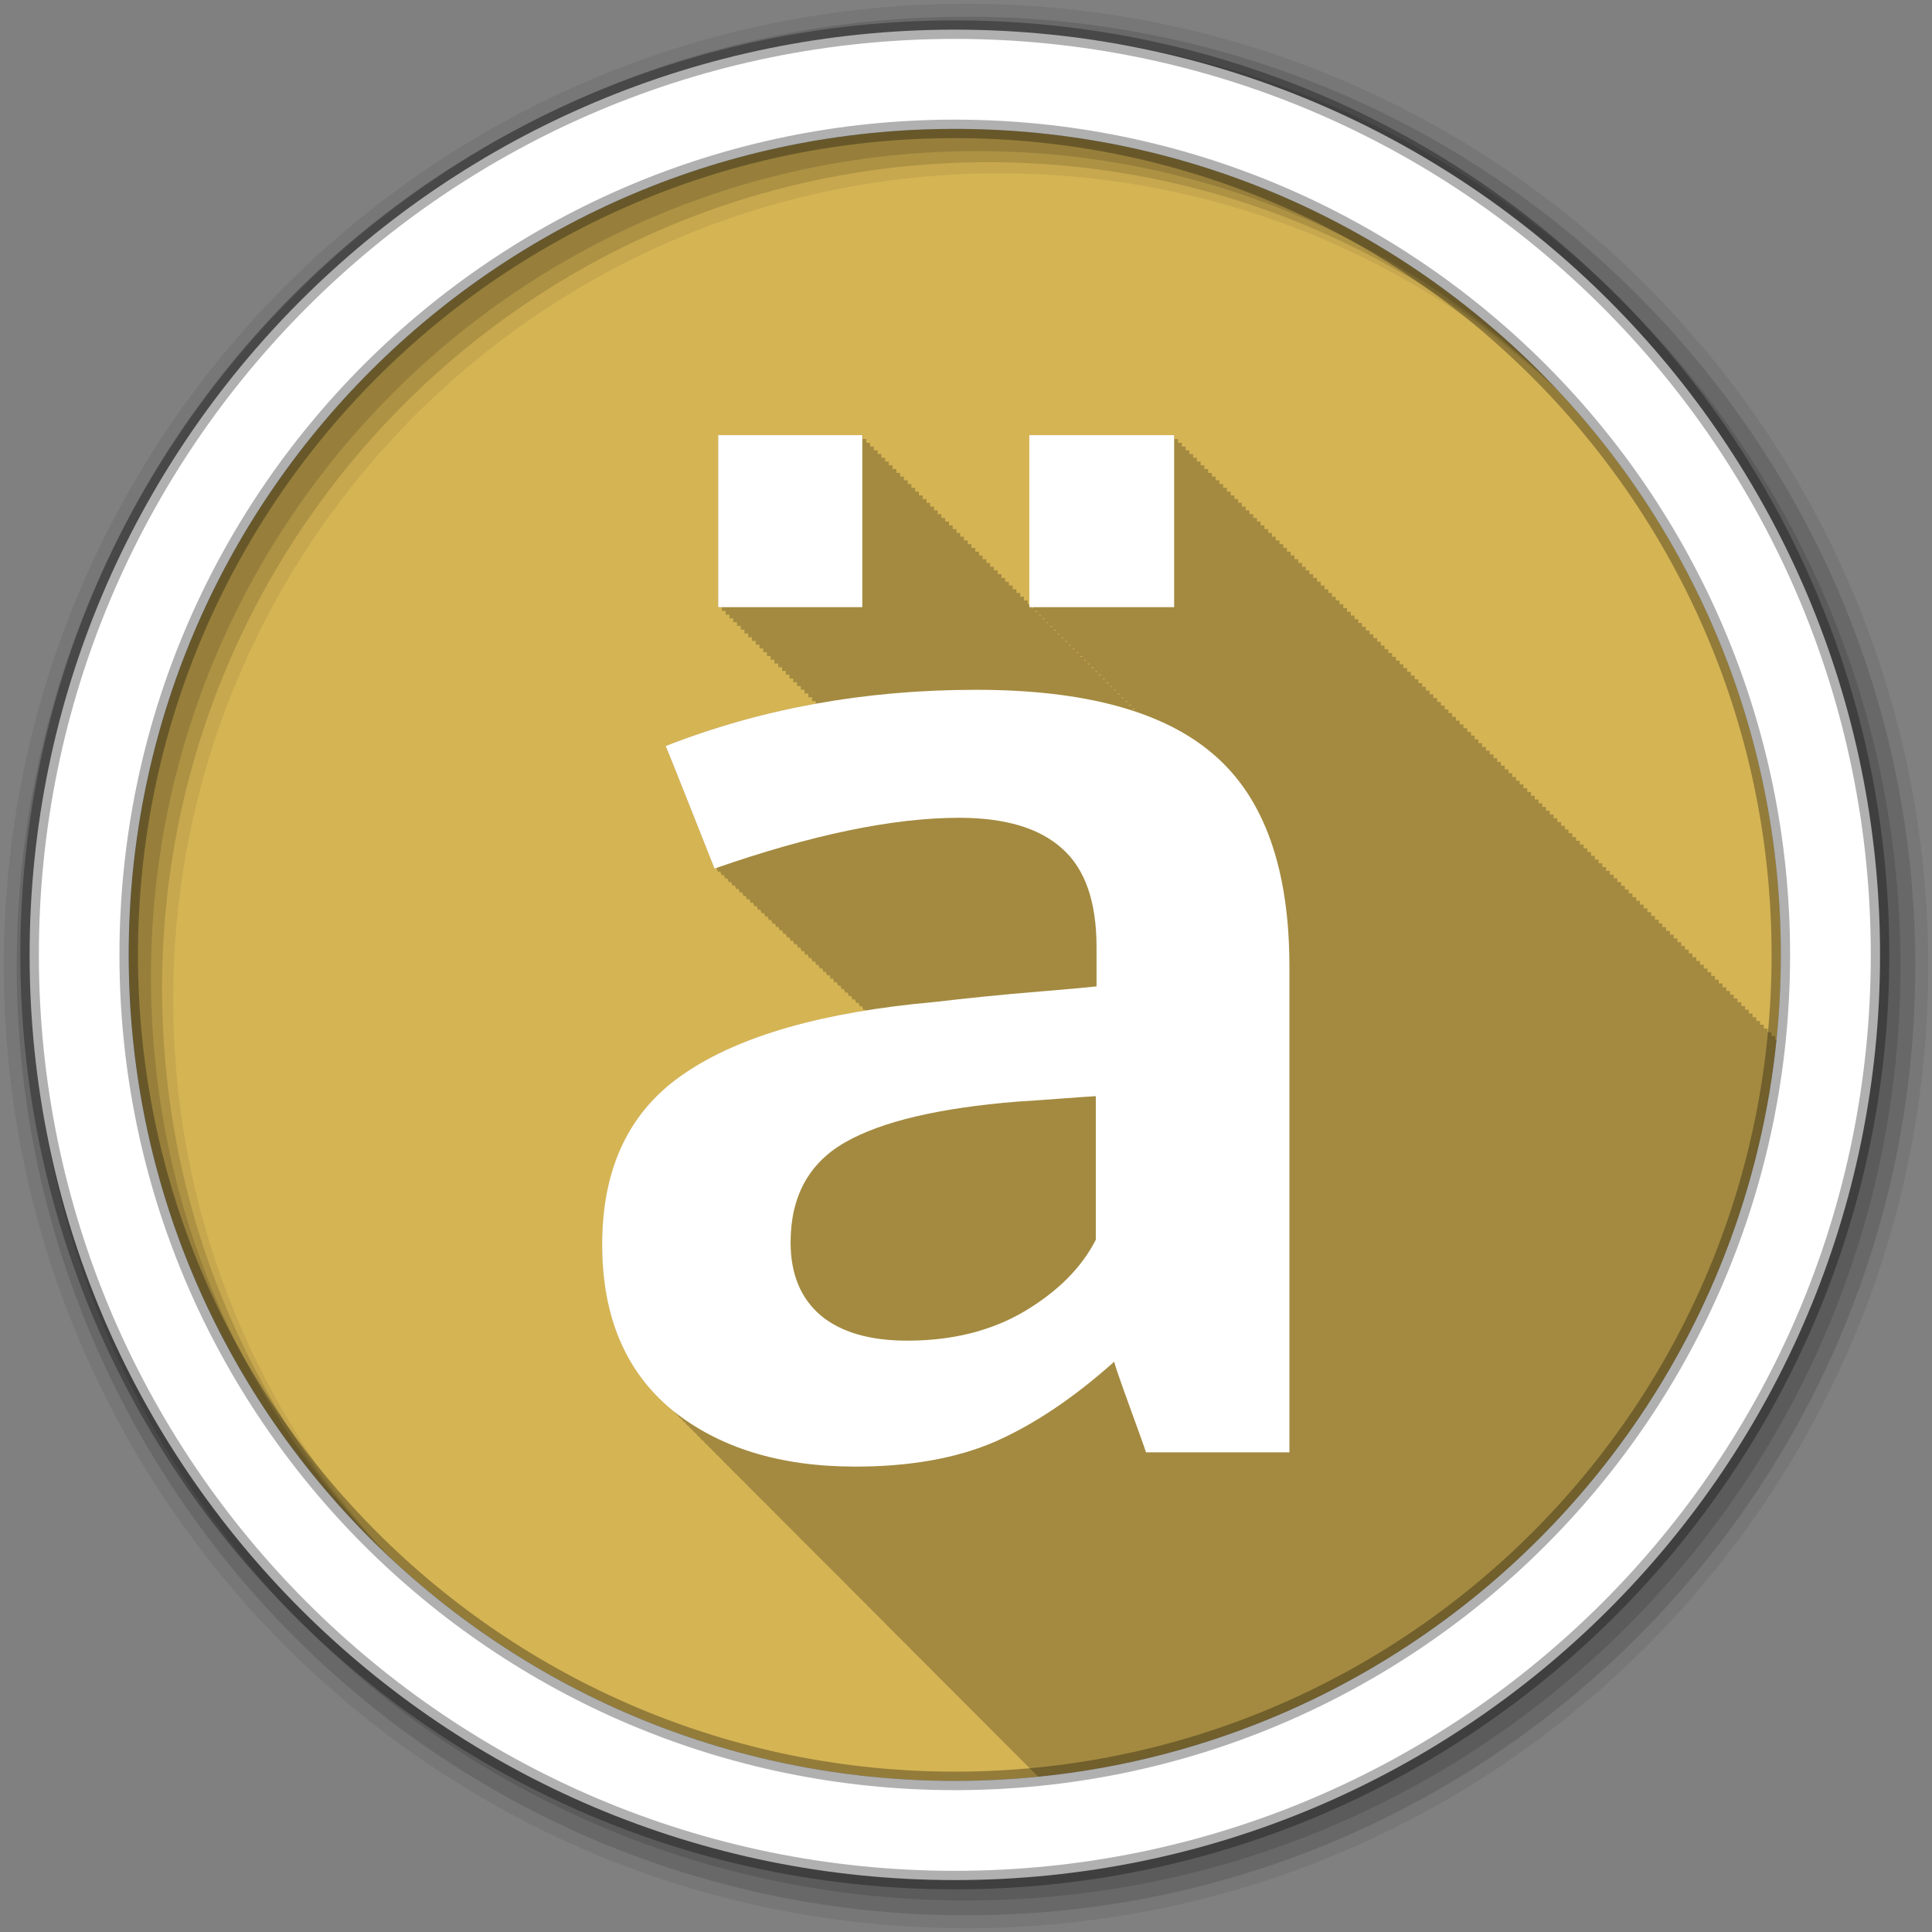 <?xml version="1.0" encoding="UTF-8" standalone="no"?>
<svg xmlns="http://www.w3.org/2000/svg" height="512" viewBox="0 0 512 512" width="512" version="1.1">
 <rect x="0" y="0" width="512" height="512" fill="#808080" stroke="none"/>
 <path id="path4" d="m471.95 253.05c0 120.9-98.01 218.9-218.9 218.9-120.9 0-218.9-98.01-218.9-218.9 0-120.9 98.01-218.9 218.9-218.9 120.9 0 218.9 98.01 218.9 218.9" fill-rule="evenodd" fill="#d5b454"/>
 <path id="path6" fill-opacity="0.235" d="m190.31 115.31v45.594h1v1h1v1h1v0.969h1v1h1v1h1v1h0.969v1h1v1h1v0.969h1v1h1v1h1v1h0.969v1h1v1h1v1h1v0.969h1v1h1v1h0.969v1h1v1h1v1h1v0.969h1v1h1v1h1v1h0.969v0.719c-13.786 2.483-27.02 6.196-39.75 11.188 0.131 0.239 2.26 5.628 6.438 16.16 4.178 10.529 6.338 15.985 6.469 16.344 0.179-0.063 0.352-0.125 0.531-0.188 0.028 0.073 0.427 1.066 0.438 1.094 0.18-0.062 0.352-0.126 0.531-0.188 0.029 0.076 0.426 1.063 0.438 1.094 0.18-0.062 0.351-0.126 0.531-0.188 0.031 0.079 0.425 1.059 0.438 1.094 0.168-0.058 0.332-0.099 0.5-0.156 0.032 0.082 0.423 1.056 0.438 1.094 0.179-0.061 0.353-0.127 0.531-0.188 0.033 0.084 0.422 1.053 0.438 1.094 0.18-0.061 0.352-0.127 0.531-0.188 0.034 0.088 0.421 1.049 0.438 1.094 0.18-0.06 0.352-0.128 0.531-0.188 0.035 0.09 0.419 1.046 0.438 1.094 0.178-0.059 0.354-0.098 0.531-0.156 0.036 0.093 0.418 1.043 0.438 1.094 0.168-0.056 0.332-0.101 0.5-0.156 0.036 0.093 0.417 1.01 0.438 1.063 0.181-0.059 0.351-0.129 0.531-0.188 0.039 0.099 0.415 1.036 0.438 1.094 0.177-0.058 0.354-0.099 0.531-0.156 0.038 0.099 0.414 1 0.438 1.063 0.178-0.057 0.354-0.099 0.531-0.156 0.041 0.105 0.413 1.029 0.438 1.094 0.178-0.057 0.354-0.1 0.531-0.156 0.041 0.104 0.412 0.996 0.438 1.063 0.179-0.057 0.353-0.1 0.531-0.156 0.042 0.107 0.411 0.993 0.438 1.063 0.179-0.056 0.352-0.1 0.531-0.156 0.043 0.109 0.378 0.99 0.406 1.063 0.178-0.055 0.354-0.101 0.531-0.156 0.046 0.117 0.407 1.015 0.438 1.094 0.178-0.055 0.354-0.102 0.531-0.156 0.045 0.116 0.407 0.983 0.438 1.063 0.178-0.055 0.353-0.102 0.531-0.156 0.047 0.119 0.405 0.979 0.438 1.063 0.179-0.054 0.353-0.102 0.531-0.156 0.048 0.122 0.404 0.976 0.438 1.063 0.17-0.051 0.33-0.105 0.5-0.156 0.05 0.129 0.402 1 0.438 1.094 0.179-0.053 0.353-0.103 0.531-0.156 0.05 0.127 0.401 0.969 0.438 1.063 0.178-0.053 0.354-0.104 0.531-0.156 0.051 0.13 0.4 0.966 0.438 1.063 0.189-0.055 0.374-0.101 0.563-0.156 0.052 0.132 0.368 0.964 0.406 1.063 0.18-0.052 0.352-0.105 0.531-0.156 0.055 0.14 0.396 0.988 0.438 1.094 0.18-0.052 0.352-0.105 0.531-0.156 0.054 0.137 0.365 0.957 0.406 1.063 0.189-0.054 0.374-0.103 0.563-0.156 0.055 0.14 0.364 0.954 0.406 1.063 0.19-0.053 0.373-0.103 0.563-0.156 0.056 0.143 0.363 0.951 0.406 1.063 0.192-0.054 0.371-0.103 0.563-0.156 0.057 0.146 0.361 0.947 0.406 1.063 0.182-0.05 0.35-0.106 0.531-0.156 0.061 0.155 0.39 0.971 0.438 1.094 0.193-0.052 0.37-0.104 0.563-0.156 0.06 0.152 0.359 0.941 0.406 1.063 0.18-0.049 0.352-0.077 0.531-0.125 0.059 0.15 0.359 0.909 0.406 1.031 0.193-0.051 0.37-0.105 0.563-0.156 0.062 0.158 0.356 0.934 0.406 1.063 0.18-0.047 0.352-0.078 0.531-0.125 0.064 0.162 0.385 0.93 0.438 1.063 0.191-0.05 0.372-0.076 0.563-0.125 0.062 0.158 0.355 0.9 0.406 1.031 0.191-0.049 0.372-0.076 0.563-0.125 0.063 0.161 0.353 0.897 0.406 1.031 0.181-0.046 0.351-0.08 0.531-0.125 0.065 0.164 0.352 0.893 0.406 1.031 0.181-0.045 0.351-0.08 0.531-0.125 0.068 0.174 0.38 0.916 0.438 1.063 0.191-0.047 0.373-0.078 0.563-0.125 0.067 0.169 0.35 0.887 0.406 1.031 0.191-0.047 0.372-0.079 0.563-0.125 0.068 0.172 0.348 0.884 0.406 1.031 0.191-0.046 0.372-0.079 0.563-0.125 0.069 0.175 0.347 0.881 0.406 1.031 0.182-0.043 0.35-0.082 0.531-0.125 0.072 0.183 0.344 0.905 0.406 1.063 0.191-0.045 0.372-0.081 0.563-0.125 0.017 0.043 0.077 0.208 0.094 0.25-20.524 3.303-36.539 8.831-47.969 16.594-14.623 9.811-21.906 24.947-21.906 45.41 0 19.02 6.134 33.611 18.406 43.781 0.069 0.056 0.149 0.1 0.219 0.156 0.234 0.203 0.448 0.425 0.688 0.625 0 0.095 0.033 0.168 0.094 0.219 0.26 0.211 0.517 0.418 0.781 0.625 0.013 0.158 0.08 0.286 0.188 0.375 0.254 0.206 0.524 0.392 0.781 0.594 0.041 0.16 0.097 0.305 0.219 0.406 0.224 0.181 0.461 0.353 0.688 0.531 0.059 0.183 0.167 0.348 0.313 0.469 0.215 0.174 0.439 0.329 0.656 0.5 0.076 0.193 0.184 0.368 0.344 0.5 0.202 0.164 0.421 0.308 0.625 0.469 0.091 0.199 0.204 0.358 0.375 0.5 0.174 0.141 0.356 0.267 0.531 0.406 0.107 0.237 0.266 0.426 0.469 0.594 0.167 0.135 0.332 0.273 0.5 0.406 0.119 0.232 0.264 0.424 0.469 0.594 0.173 0.14 0.357 0.268 0.531 0.406 0.127 0.219 0.268 0.427 0.469 0.594 0.161 0.13 0.338 0.246 0.5 0.375 0.137 0.224 0.292 0.452 0.5 0.625 0.151 0.123 0.316 0.223 0.469 0.344 0.149 0.238 0.309 0.472 0.531 0.656 0.133 0.107 0.273 0.206 0.406 0.313 0.159 0.245 0.362 0.495 0.594 0.688 0.123 0.099 0.252 0.183 0.375 0.281 0.17 0.259 0.379 0.483 0.625 0.688 0.103 0.084 0.209 0.167 0.313 0.25 0.182 0.277 0.393 0.532 0.656 0.75 0.103 0.083 0.209 0.167 0.313 0.25 0.19 0.279 0.419 0.527 0.688 0.75 0.11 0.089 0.233 0.161 0.344 0.25 0.192 0.269 0.393 0.532 0.656 0.75 0.086 0.069 0.164 0.15 0.25 0.219 0.206 0.29 0.467 0.547 0.75 0.781 0.093 0.075 0.188 0.144 0.281 0.219 0.206 0.277 0.444 0.554 0.719 0.781 0.063 0.051 0.124 0.105 0.188 0.156 0.223 0.306 0.511 0.563 0.813 0.813 0.059 0.047 0.129 0.078 0.188 0.125 0.232 0.316 0.469 0.616 0.781 0.875 0.051 0.042 0.105 0.084 0.156 0.125 0.24 0.323 0.523 0.609 0.844 0.875 0.063 0.051 0.124 0.105 0.188 0.156 0.237 0.305 0.506 0.59 0.813 0.844 0.058 0.047 0.129 0.078 0.188 0.125 0.244 0.312 0.497 0.614 0.813 0.875 0.052 0.042 0.104 0.083 0.156 0.125 0.246 0.308 0.531 0.616 0.844 0.875 0.052 0.042 0.104 0.083 0.156 0.125 0.251 0.309 0.528 0.582 0.844 0.844 0.018 0.014 0.045 0.017 0.063 0.031 0.274 0.348 0.586 0.677 0.938 0.969 0.011 0.009 0.02 0.022 0.031 0.031 0.281 0.354 0.578 0.671 0.938 0.969 0.029 0.023 0.065 0.039 0.094 0.063 0.273 0.332 0.565 0.655 0.906 0.938 0.029 0.024 0.064 0.039 0.094 0.063 0.275 0.33 0.565 0.655 0.906 0.938 0.023 0.018 0.04 0.044 0.063 0.063 0.277 0.328 0.597 0.655 0.938 0.938 0.296 0.355 0.633 0.696 1 1 0.023 0.018 0.04 0.044 0.063 0.063 0.283 0.327 0.595 0.622 0.938 0.906 0.302 0.355 0.599 0.694 0.969 1 0.018 0.014 0.045 0.017 0.063 0.031 0.294 0.337 0.583 0.675 0.938 0.969 0.305 0.351 0.632 0.695 1 1 0.307 0.35 0.631 0.695 1 1 0.306 0.345 0.635 0.697 1 1 0.244 0.273 0.501 0.534 0.781 0.781 0.361 0.427 0.744 0.82 1.188 1.188 0.265 0.293 0.539 0.58 0.844 0.844 0.309 0.356 0.635 0.685 1 1 0.298 0.339 0.621 0.666 0.969 0.969 0.297 0.338 0.623 0.665 0.969 0.969 0.298 0.338 0.623 0.665 0.969 0.969 0.266 0.302 0.572 0.568 0.875 0.844 0.339 0.396 0.694 0.773 1.094 1.125 0.302 0.341 0.621 0.66 0.969 0.969 0.304 0.342 0.62 0.69 0.969 1 0.309 0.346 0.646 0.686 1 1 0.268 0.298 0.574 0.569 0.875 0.844 0.313 0.359 0.641 0.705 1 1.031 0.317 0.359 0.669 0.674 1.031 1 0.318 0.356 0.638 0.707 1 1.031 0.293 0.324 0.608 0.639 0.938 0.938 0.281 0.313 0.592 0.617 0.906 0.906 0.308 0.348 0.652 0.68 1 1 0.297 0.333 0.636 0.631 0.969 0.938 0.352 0.396 0.692 0.796 1.094 1.156 0.327 0.357 0.663 0.704 1.031 1.031 0.248 0.267 0.511 0.531 0.781 0.781 0.342 0.383 0.707 0.743 1.094 1.094 0.287 0.314 0.589 0.614 0.906 0.906 0.357 0.394 0.753 0.764 1.156 1.125 0.297 0.318 0.579 0.641 0.906 0.938 0.304 0.328 0.603 0.663 0.938 0.969 0.275 0.298 0.575 0.564 0.875 0.844 0.344 0.381 0.709 0.742 1.094 1.094 0.289 0.312 0.591 0.614 0.906 0.906 0.334 0.365 0.692 0.723 1.063 1.063 0.277 0.298 0.574 0.595 0.875 0.875 0.354 0.388 0.7 0.766 1.094 1.125 0.308 0.33 0.632 0.659 0.969 0.969 0.31 0.332 0.63 0.657 0.969 0.969 0.31 0.332 0.662 0.657 1 0.969 0.284 0.304 0.567 0.62 0.875 0.906 0.339 0.367 0.721 0.719 1.094 1.063 0.32 0.341 0.62 0.68 0.969 1 0.309 0.329 0.633 0.659 0.969 0.969 0.311 0.332 0.631 0.656 0.969 0.969 0.295 0.315 0.618 0.64 0.938 0.938 0.313 0.335 0.63 0.653 0.969 0.969 0.317 0.339 0.657 0.68 1 1 0.33 0.352 0.672 0.7 1.031 1.031 0.374 0.396 0.746 0.786 1.156 1.156 0.246 0.254 0.489 0.507 0.75 0.75 0.33 0.351 0.643 0.7 1 1.031 0.309 0.328 0.636 0.627 0.969 0.938 0.328 0.348 0.646 0.703 1 1.031 0.317 0.334 0.659 0.683 1 1 0.32 0.337 0.625 0.649 0.969 0.969 0.313 0.33 0.632 0.655 0.969 0.969 0.317 0.334 0.629 0.652 0.969 0.969 0.32 0.337 0.656 0.68 1 1 0.314 0.33 0.632 0.655 0.969 0.969 0.252 0.265 0.515 0.527 0.781 0.781 0.066 0.071 0.12 0.148 0.188 0.219 0.005 0.005 0.026-0.005 0.031 0 0.316 0.331 0.631 0.654 0.969 0.969 0.324 0.34 0.653 0.677 1 1 0.318 0.332 0.629 0.652 0.969 0.969 0.221 0.231 0.456 0.464 0.688 0.688 0.01 0.011 0.021 0.02 0.031 0.031 103.14-10.326 185.17-92.23 195.69-195.31h-0.438v-1h-1v-1h-1v-1h-1v-1h-1v-1h-1v-1h-0.969v-0.969h-1v-1h-1v-1h-1v-1h-1v-1h-1v-1h-0.969v-0.969h-1v-1h-1v-1h-1v-1h-1v-1h-1v-1h-0.969v-0.969h-1v-1h-1v-1h-1v-1h-1v-1h-1v-1h-1v-0.969h-0.969v-1h-1v-1h-1v-1h-1v-1h-1v-1h-1v-1h-0.969v-0.969h-1v-1h-1v-1h-1v-1h-1v-1h-1v-1h-0.969v-0.969h-1v-1h-1v-1h-1v-1h-1v-1h-1v-1h-0.969v-0.969h-1v-1h-1v-1h-1v-1h-1v-1h-1v-1h-1v-1h-0.969v-0.969h-1v-1h-1v-1h-1v-1h-1v-1h-1v-1h-0.969v-0.969h-1v-1h-1v-1h-1v-1h-1v-1h-1v-1h-0.969v-0.969h-1v-1h-1v-1h-1v-1h-1v-1h-1v-1h-1v-0.969h-0.969v-1h-1v-1h-1v-1h-1v-1h-1v-1h-1v-1h-0.969v-0.969h-1v-1h-1v-1h-1v-1h-1v-1h-1v-1h-0.969v-0.969h-1v-1h-1v-1h-1v-1h-1v-1h-1v-1h-0.969v-0.969h-1v-1h-1v-1h-1v-1h-1v-1h-1v-1h-1v-1h-0.969v-0.969h-1v-1h-1v-1h-1v-1h-1v-1h-1v-1h-0.969v-0.969h-1v-1h-1v-1h-1v-1h-1v-1h-1v-1h-0.969v-0.969h-1v-1h-1v-1h-1v-1h-1v-1h-1v-1h-1v-0.969h-0.969v-1h-1v-1h-1v-1h-1v-1h-1v-1h-1v-1h-0.969v-0.969h-1v-1h-1v-1h-1v-1h-1v-1h-1v-1h-0.969v-0.969h-1v-1h-1v-1h-1v-1h-1v-1h-1v-1h-0.969v-0.969h-1v-1h-1v-1h-1v-1h-1v-1h-1v-1h-1v-1h-0.969v-0.969h-1v-1h-1v-1h-1v-1h-1v-1h-1v-1h-0.969v-0.969h-1v-1h-1v-1h-1v-1h-1v-1h-1v-1h-0.969v-0.969h-1v-1h-1v-1h-1v-1h-1v-1h-1v-1h-0.969v-0.969h-1v-1h-1v-1.001h-1v-1h-1v-1h-38.37v44.781h-0.469v-1h-1v-1h-1v-1h-1v-0.969h-1v-1h-1v-1h-1v-1h-0.969v-1h-1v-1h-1v-0.969h-1v-1h-1v-1h-1v-1h-0.94v-1h-1v-1h-1v-0.969h-1v-1h-1v-1h-1v-1h-0.969v-1h-1v-1h-1v-1h-1v-0.969h-1v-1h-1v-1h-0.969v-1h-1v-1h-1v-1h-1v-0.969h-1v-1h-1v-1h-1v-1h-0.969v-1h-1v-1h-1v-0.969h-1v-1h-1v-1h-1v-1h-0.969v-1h-1v-1h-1v-0.969h-1v-1h-1v-1h-1v-1h-0.969v-1h-38.221m82.969 45.594h0.5v0.188h-0.5v-0.188m1 1h0.5v0.188h-0.5v-0.188m1 1h0.469v0.188h-0.469v-0.188m1 0.969h0.469v0.188h-0.469v-0.188m1 1h0.469v0.188h-0.469v-0.188m1 1h0.469v0.188h-0.469v-0.188m0.969 1h0.5v0.188h-0.5v-0.188m1 1h0.5v0.188h-0.5v-0.188m1 1h0.469v0.188h-0.469v-0.188m1 0.969h0.469v0.188h-0.469v-0.188m1 1h0.469v0.188h-0.469v-0.188m1 1h0.469v0.188h-0.469v-0.188m0.969 1h0.5v0.188h-0.5v-0.188m1 1h0.5v0.188h-0.5v-0.188m1 1h0.469v0.188h-0.469v-0.188m1 1h0.469v0.156h-0.469v-0.156m1 0.969h0.469v0.188h-0.469v-0.188m1 1h0.469v0.188h-0.469v-0.188m1 1h0.469v0.188h-0.469v-0.188m0.969 1h0.5v0.188h-0.5v-0.188m1 1h0.469v0.188h-0.469v-0.188m1 1h0.469v0.156h-0.469v-0.156m1 0.969h0.469v0.188h-0.469v-0.188m1 1h0.469v0.188h-0.469v-0.188m1 1h0.469v0.188h-0.469v-0.188m0.969 1h0.5v0.188h-0.5v-0.188m1 1h0.5v0.188h-0.5v-0.188m1 1h0.469v0.188h-0.469v-0.188m1.188 0.969h0.281v0.094c-0.094-0.033-0.187-0.061-0.281-0.094"/>
 <g id="g8" fill-rule="evenodd">
  <path id="path10" fill-opacity="0.067" d="m256 1c-140.83 0-255 114.17-255 255s114.17 255 255 255 255-114.17 255-255-114.17-255-255-255m8.827 44.931c120.9 0 218.9 98 218.9 218.9s-98 218.9-218.9 218.9-218.93-98-218.93-218.9 98.03-218.9 218.93-218.9"/>
  <g id="g12" fill-opacity="0.129">
   <path id="path14" d="m256 4.433c-138.94 0-251.57 112.63-251.57 251.57s112.63 251.57 251.57 251.57 251.57-112.63 251.57-251.57-112.63-251.57-251.57-251.57m5.885 38.556c120.9 0 218.9 98 218.9 218.9s-98 218.9-218.9 218.9-218.93-98-218.93-218.9 98.03-218.9 218.93-218.9"/>
   <path id="path16" d="m256 8.356c-136.77 0-247.64 110.87-247.64 247.64s110.87 247.64 247.64 247.64 247.64-110.87 247.64-247.64-110.87-247.64-247.64-247.64m2.942 31.691c120.9 0 218.9 98 218.9 218.9s-98 218.9-218.9 218.9-218.93-98-218.93-218.9 98.03-218.9 218.93-218.9"/>
  </g>
  <path id="path18" d="m253.04 7.859c-135.42 0-245.19 109.78-245.19 245.19 0 135.42 109.78 245.19 245.19 245.19 135.42 0 245.19-109.78 245.19-245.19 0-135.42-109.78-245.19-245.19-245.19zm0 26.297c120.9 0 218.9 98 218.9 218.9s-98 218.9-218.9 218.9-218.93-98-218.93-218.9 98.03-218.9 218.93-218.9z" stroke-opacity="0.31" stroke="#000" stroke-width="4.904" fill="#fff"/>
 </g>
 <path id="path66" fill="#fff" d="m190.33 160.9v-45.586h38.19v45.59h-38.19m82.45 0v-45.586h38.38v45.59h-38.38m-46.22 227.75c-19.976 0-36.17-5.03-48.568-15.08-12.273-10.17-18.409-24.767-18.409-43.791 0-20.46 7.311-35.595 21.934-45.41 14.623-9.931 36.687-16.212 66.19-18.844 4.047-0.478 8.421-0.957 13.12-1.436 4.7-0.478 9.988-0.957 15.863-1.436 5.875-0.478 10.51-0.898 13.905-1.256v-10.409c0-11.965-3-20.639-9.01-26.02-6.01-5.504-15.14-8.256-27.417-8.256-17.495 0-39.1 4.487-64.823 13.46-0.13-0.359-2.285-5.803-6.463-16.332s-6.332-15.913-6.463-16.15c25.328-9.931 52.746-14.896 82.25-14.896 28.984 0 50.07 5.803 63.26 17.409 13.186 11.486 19.78 30.15 19.78 55.995v128.68h-37.993c-0.131-0.478-1.567-4.487-4.308-12.02-2.742-7.538-4.113-11.546-4.113-12.02-10.706 9.572-21.22 16.631-31.53 21.18-10.184 4.427-22.587 6.64-37.21 6.64m13.904-33.382c11.881 0 22.2-2.572 30.943-7.717 8.878-5.264 15.21-11.606 18.996-19.02v-38.05c-0.392 0-3.852 0.239-10.379 0.718-6.398 0.478-9.857 0.718-10.38 0.718-20.759 1.675-35.969 5.265-45.631 10.768-9.661 5.504-14.492 14.358-14.492 26.562 0 8.375 2.676 14.836 8.03 19.383 5.353 4.427 12.991 6.641 22.913 6.64"/>
</svg>
